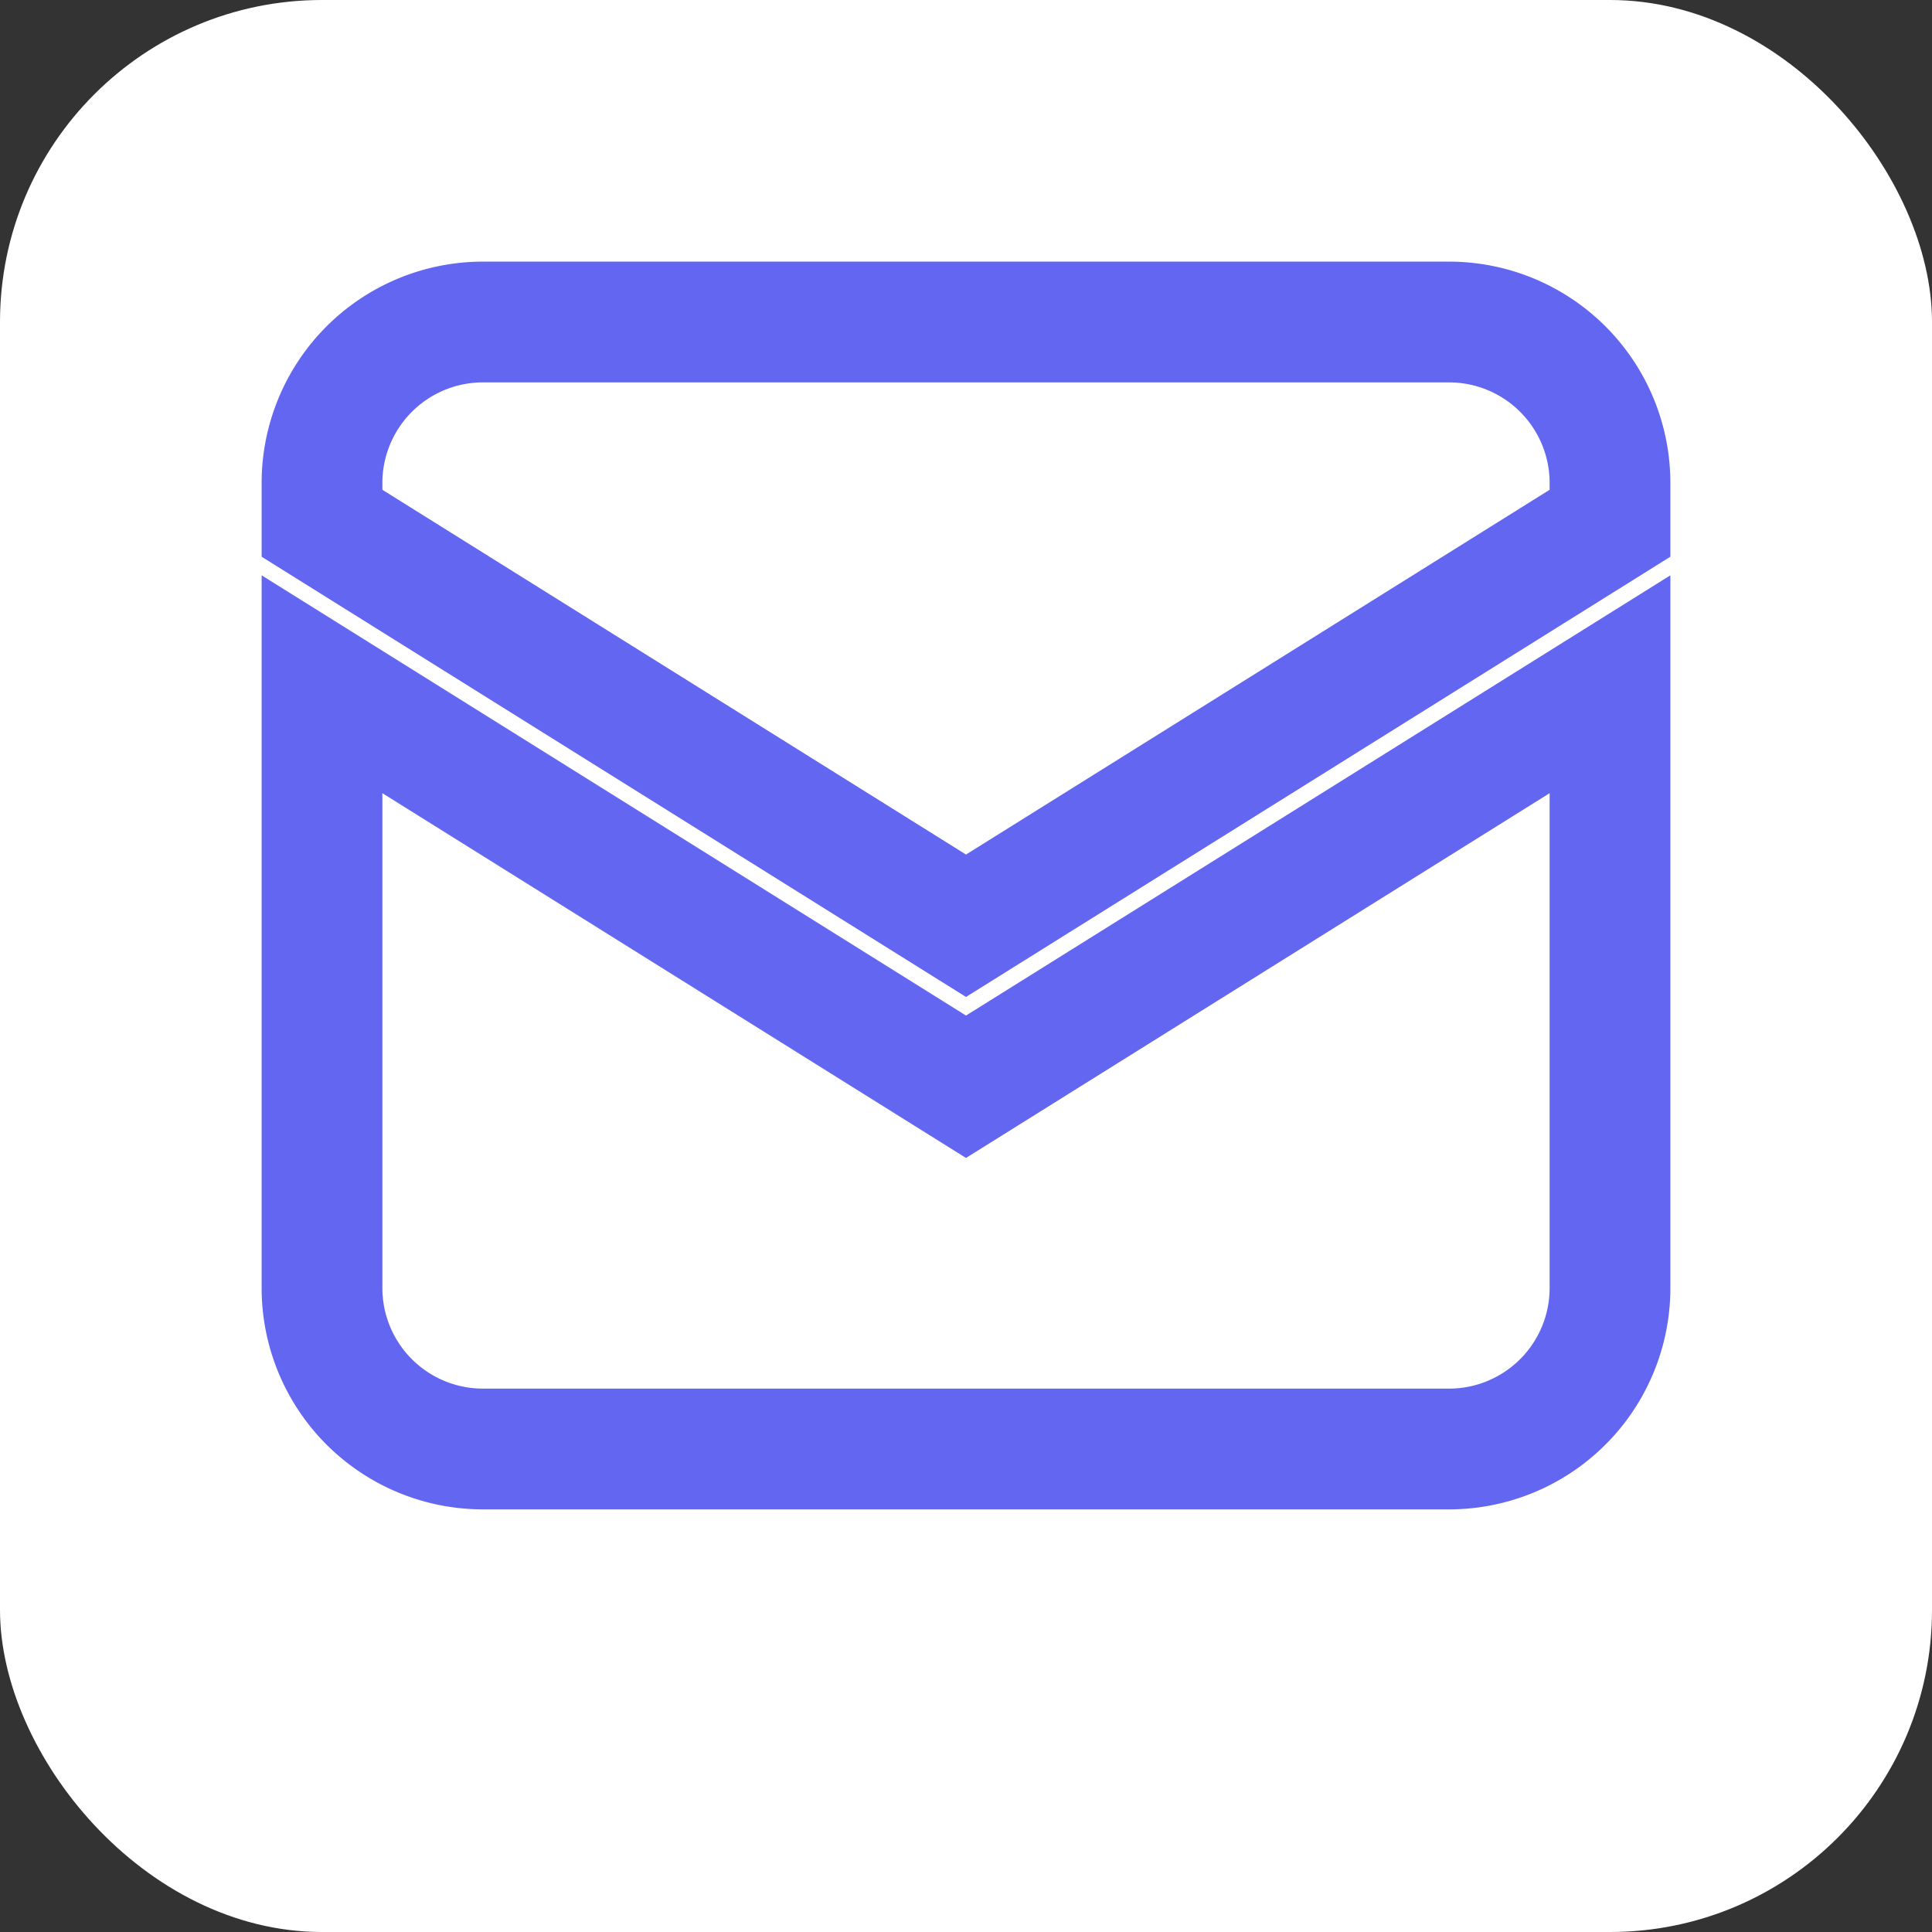 <svg xmlns="http://www.w3.org/2000/svg" width="24" height="24" fill="none" viewBox="0 0 24 24">
  <rect x="0" y="0" width="24" height="24" fill="#333333" stroke="none"/>
  <rect width="24" height="24" rx="4" fill="#fff"/>
  <path d="M4 8.5V16a2 2 0 0 0 2 2h12a2 2 0 0 0 2-2V8.5l-8 5-8-5Z" stroke="#6366F1" stroke-width="1.5"/>
  <path d="M20 6a2 2 0 0 0-2-2H6a2 2 0 0 0-2 2v.5l8 5 8-5V6Z" stroke="#6366F1" stroke-width="1.5"/>
</svg> 